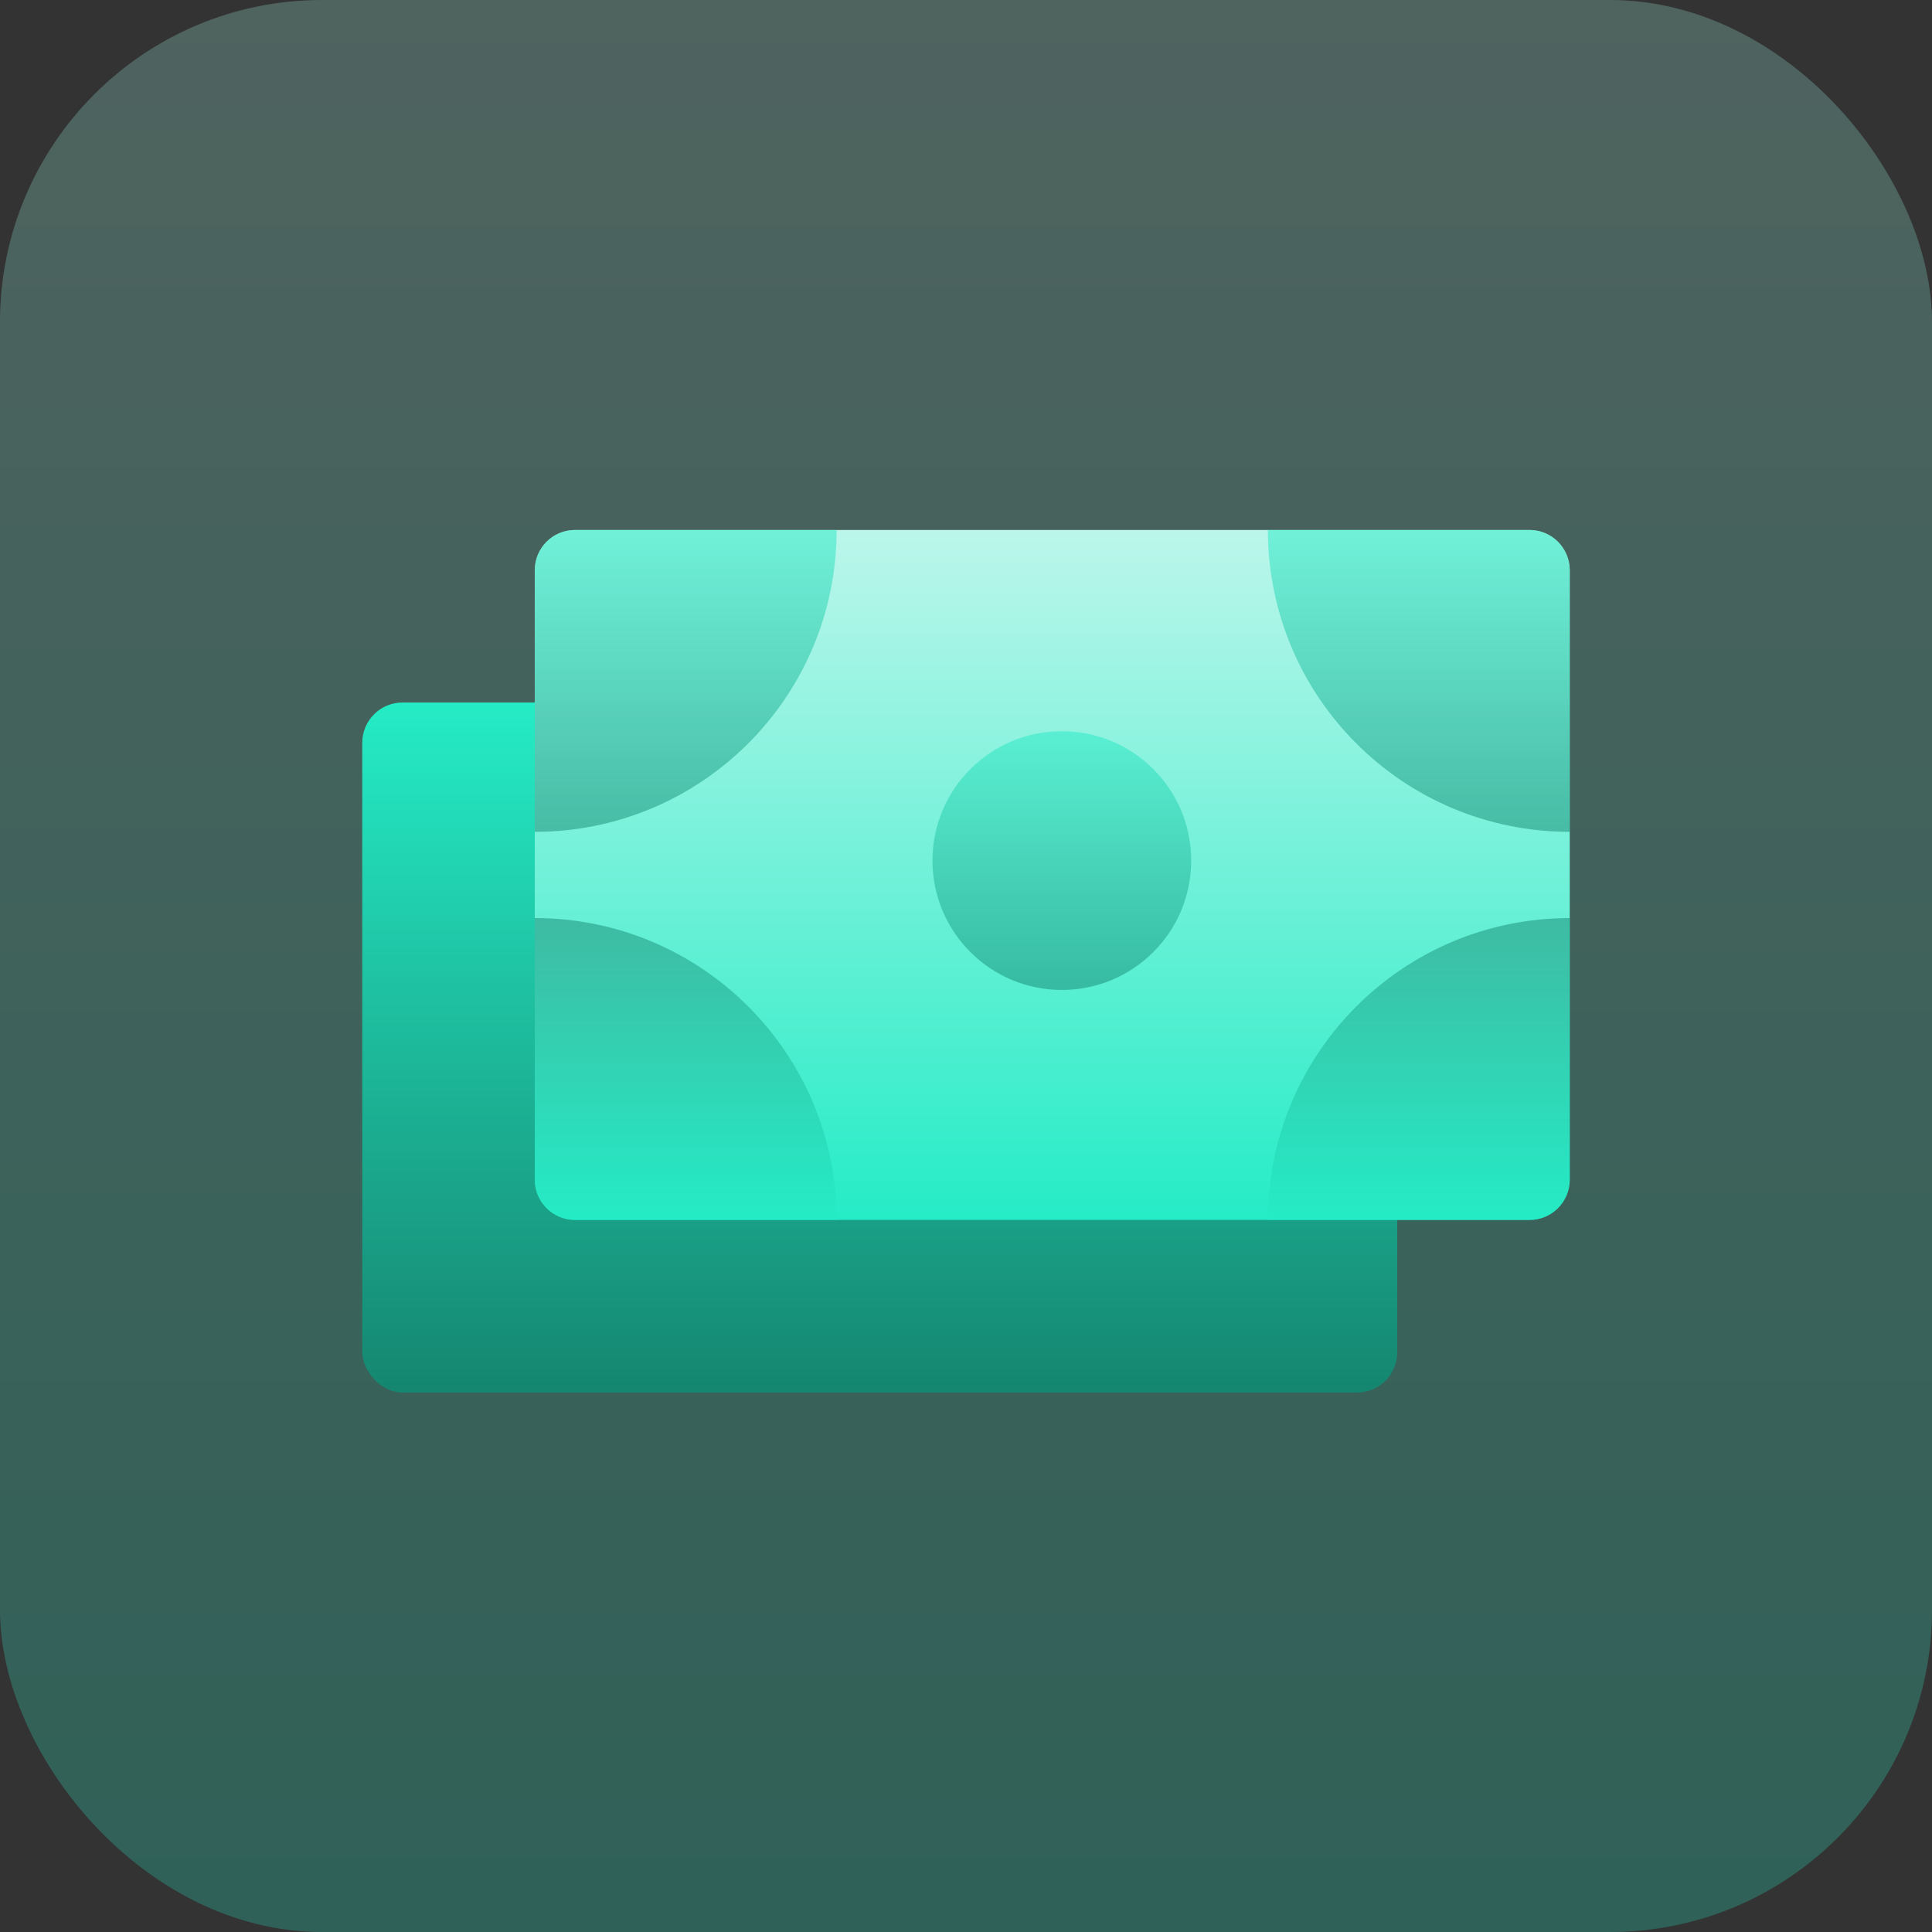 <svg width="48" height="48" viewBox="0 0 48 48" fill="none" xmlns="http://www.w3.org/2000/svg">
    <rect x="0" y="0" width="48" height="48" fill="#333333" stroke="none"/>
    <rect width="48" height="48" rx="8" fill="url(#paint0_linear_40922_41054)" fill-opacity="0.25" />
    <rect x="9" y="17.454" width="25.714" height="17.143" rx="1" fill="url(#paint1_linear_40922_41054)" />
    <path
        d="M13.286 14.167C13.286 13.614 13.733 13.167 14.286 13.167H38C38.552 13.167 39 13.614 39 14.167V29.309C39 29.862 38.552 30.309 38 30.309H14.286C13.733 30.309 13.286 29.862 13.286 29.309V14.167Z"
        fill="url(#paint2_linear_40922_41054)"
    />
    <path
        opacity="0.5"
        d="M13.286 14.167C13.286 13.614 13.733 13.167 14.286 13.167H20.786C20.786 17.309 17.428 20.667 13.286 20.667V14.167Z"
        fill="url(#paint3_linear_40922_41054)"
    />
    <path
        opacity="0.5"
        d="M39 14.167C39 13.614 38.552 13.167 38 13.167H31.5C31.5 17.309 34.858 20.667 39 20.667V14.167Z"
        fill="url(#paint4_linear_40922_41054)"
    />
    <path
        opacity="0.5"
        d="M13.286 29.309C13.286 29.861 13.733 30.309 14.286 30.309H20.786C20.786 26.166 17.428 22.809 13.286 22.809V29.309Z"
        fill="url(#paint5_linear_40922_41054)"
    />
    <path
        opacity="0.5"
        d="M39 29.309C39 29.861 38.552 30.309 38 30.309H31.5C31.5 26.166 34.858 22.809 39 22.809V29.309Z"
        fill="url(#paint6_linear_40922_41054)"
    />
    <ellipse opacity="0.5" cx="26.381" cy="21.381" rx="3.214" ry="3.214" fill="url(#paint7_linear_40922_41054)" />
    <defs>
        <linearGradient id="paint0_linear_40922_41054" x1="24" y1="0" x2="24" y2="48" gradientUnits="userSpaceOnUse">
            <stop stop-color="#A5F3E4" />
            <stop offset="1" stop-color="#25ECC6" />
        </linearGradient>
        <linearGradient
            id="paint1_linear_40922_41054"
            x1="21.857"
            y1="17.454"
            x2="21.857"
            y2="34.597"
            gradientUnits="userSpaceOnUse"
        >
            <stop stop-color="#25ECC6" />
            <stop offset="1" stop-color="#158670" />
        </linearGradient>
        <linearGradient
            id="paint2_linear_40922_41054"
            x1="26.143"
            y1="13.167"
            x2="26.143"
            y2="30.309"
            gradientUnits="userSpaceOnUse"
        >
            <stop stop-color="#BCF6EB" />
            <stop offset="1" stop-color="#25ECC6" />
        </linearGradient>
        <linearGradient
            id="paint3_linear_40922_41054"
            x1="17.036"
            y1="13.167"
            x2="17.036"
            y2="20.667"
            gradientUnits="userSpaceOnUse"
        >
            <stop stop-color="#25ECC6" />
            <stop offset="1" stop-color="#158670" />
        </linearGradient>
        <linearGradient
            id="paint4_linear_40922_41054"
            x1="35.25"
            y1="13.167"
            x2="35.25"
            y2="20.667"
            gradientUnits="userSpaceOnUse"
        >
            <stop stop-color="#25ECC6" />
            <stop offset="1" stop-color="#158670" />
        </linearGradient>
        <linearGradient
            id="paint5_linear_40922_41054"
            x1="17.036"
            y1="30.309"
            x2="17.036"
            y2="22.809"
            gradientUnits="userSpaceOnUse"
        >
            <stop stop-color="#25ECC6" />
            <stop offset="1" stop-color="#158670" />
        </linearGradient>
        <linearGradient
            id="paint6_linear_40922_41054"
            x1="35.25"
            y1="30.309"
            x2="35.25"
            y2="22.809"
            gradientUnits="userSpaceOnUse"
        >
            <stop stop-color="#25ECC6" />
            <stop offset="1" stop-color="#158670" />
        </linearGradient>
        <linearGradient
            id="paint7_linear_40922_41054"
            x1="26.381"
            y1="18.167"
            x2="26.381"
            y2="24.595"
            gradientUnits="userSpaceOnUse"
        >
            <stop stop-color="#25ECC6" />
            <stop offset="1" stop-color="#158670" />
        </linearGradient>
    </defs>
</svg>
